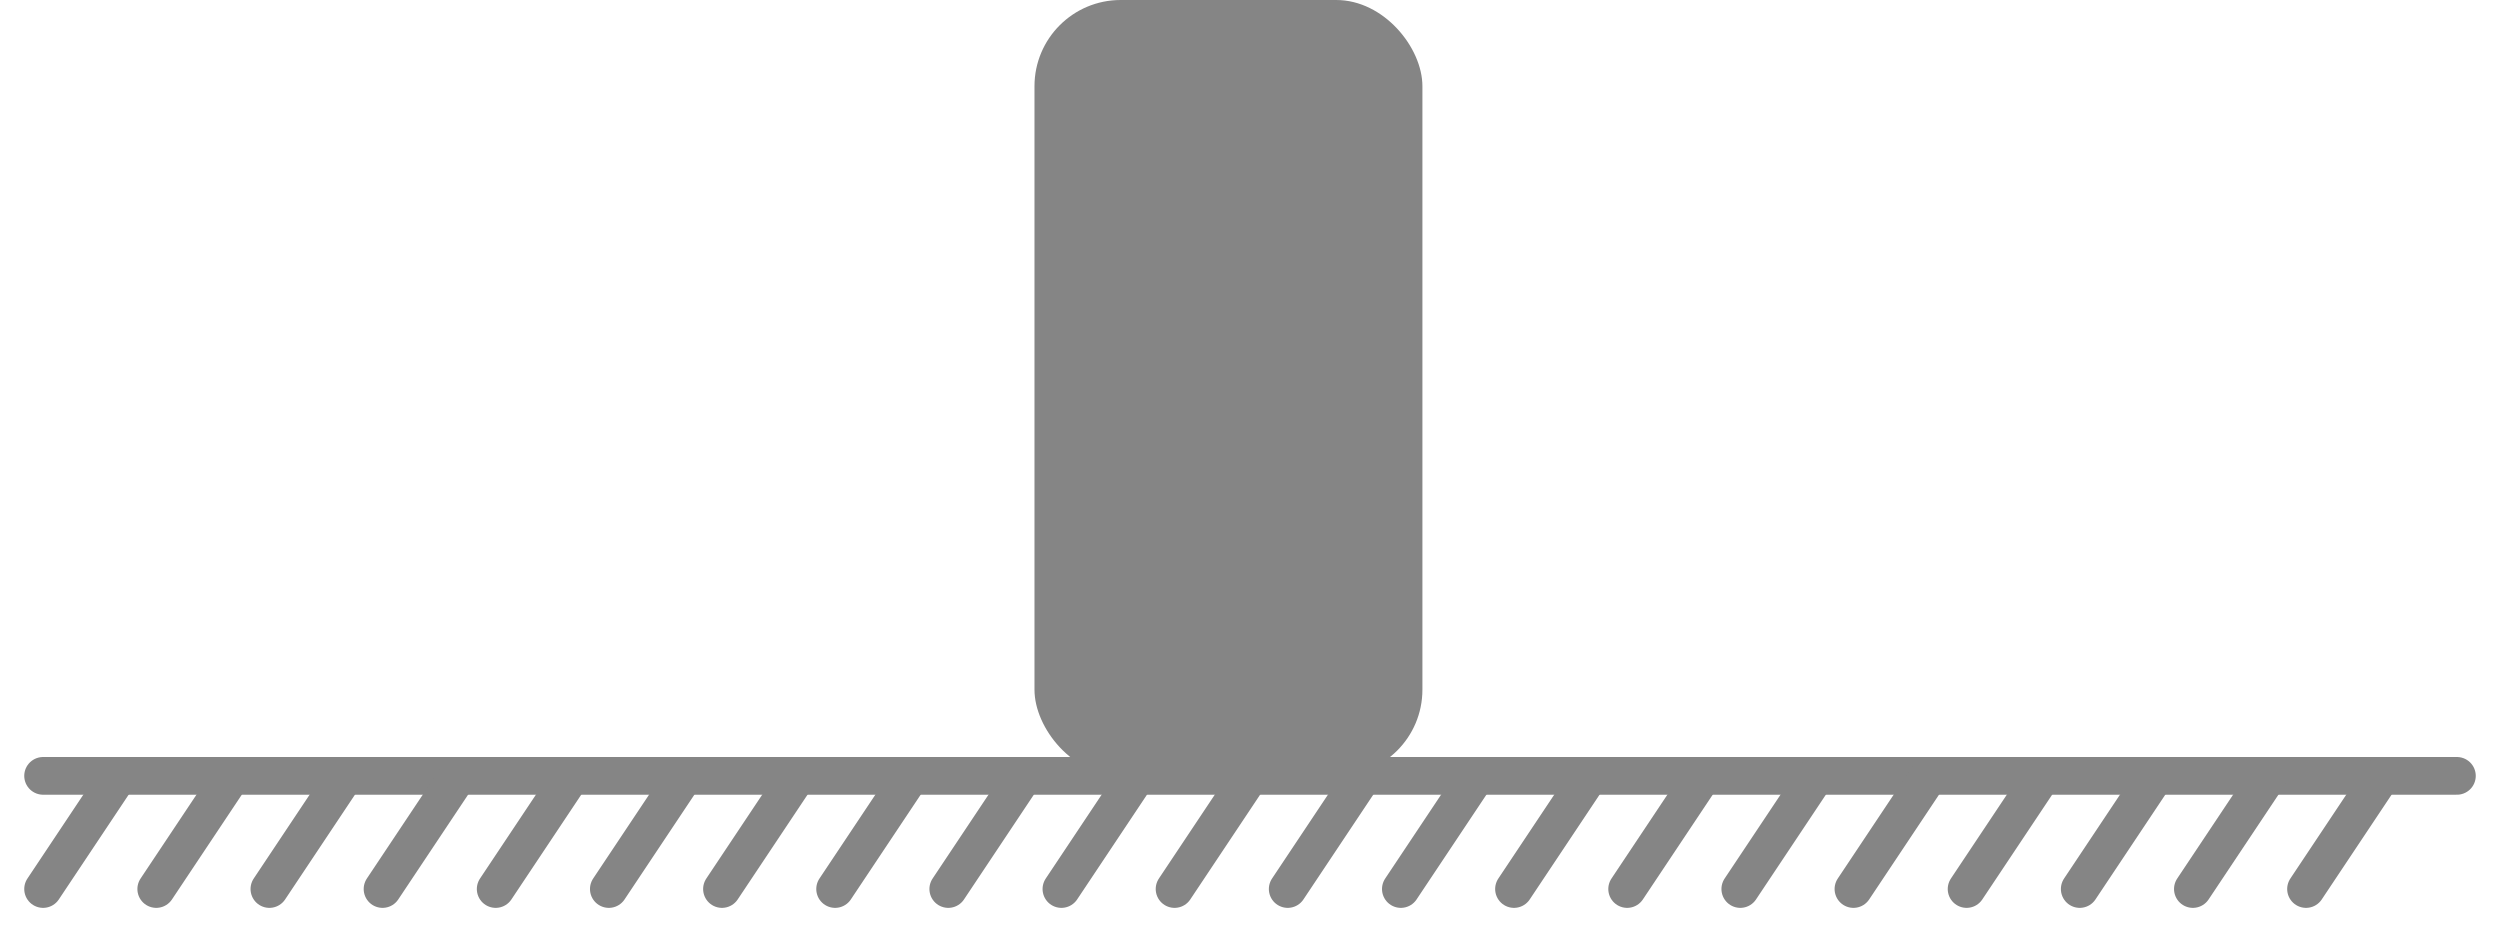 <svg width="58" height="22" viewBox="0 0 58 22" fill="none" xmlns="http://www.w3.org/2000/svg">
<path d="M1 18H57" stroke="#858585" stroke-width="0.875" stroke-linecap="round"/>
<path d="M2.75 18L1 20.625" stroke="#858585" stroke-width="0.875" stroke-linecap="round"/>
<path d="M5.375 18L3.625 20.625" stroke="#858585" stroke-width="0.875" stroke-linecap="round"/>
<path d="M8 18L6.25 20.625" stroke="#858585" stroke-width="0.875" stroke-linecap="round"/>
<path d="M10.625 18L8.875 20.625" stroke="#858585" stroke-width="0.875" stroke-linecap="round"/>
<path d="M13.25 18L11.5 20.625" stroke="#858585" stroke-width="0.875" stroke-linecap="round"/>
<path d="M15.875 18L14.125 20.625" stroke="#858585" stroke-width="0.875" stroke-linecap="round"/>
<path d="M18.5 18L16.75 20.625" stroke="#858585" stroke-width="0.875" stroke-linecap="round"/>
<path d="M21.125 18L19.375 20.625" stroke="#858585" stroke-width="0.875" stroke-linecap="round"/>
<path d="M23.75 18L22 20.625" stroke="#858585" stroke-width="0.875" stroke-linecap="round"/>
<path d="M26.375 18L24.625 20.625" stroke="#858585" stroke-width="0.875" stroke-linecap="round"/>
<path d="M29 18L27.25 20.625" stroke="#858585" stroke-width="0.875" stroke-linecap="round"/>
<path d="M31.625 18L29.875 20.625" stroke="#858585" stroke-width="0.875" stroke-linecap="round"/>
<path d="M34.25 18L32.5 20.625" stroke="#858585" stroke-width="0.875" stroke-linecap="round"/>
<path d="M36.875 18L35.125 20.625" stroke="#858585" stroke-width="0.875" stroke-linecap="round"/>
<path d="M39.5 18L37.75 20.625" stroke="#858585" stroke-width="0.875" stroke-linecap="round"/>
<path d="M42.125 18L40.375 20.625" stroke="#858585" stroke-width="0.875" stroke-linecap="round"/>
<path d="M44.75 18L43 20.625" stroke="#858585" stroke-width="0.875" stroke-linecap="round"/>
<path d="M47.375 18L45.625 20.625" stroke="#858585" stroke-width="0.875" stroke-linecap="round"/>
<path d="M50 18L48.25 20.625" stroke="#858585" stroke-width="0.875" stroke-linecap="round"/>
<path d="M52.625 18L50.875 20.625" stroke="#858585" stroke-width="0.875" stroke-linecap="round"/>
<path d="M55.25 18L53.5 20.625" stroke="#858585" stroke-width="0.875" stroke-linecap="round"/>
<rect x="24" width="9" height="18" rx="2" fill="#858585"/>
</svg>
